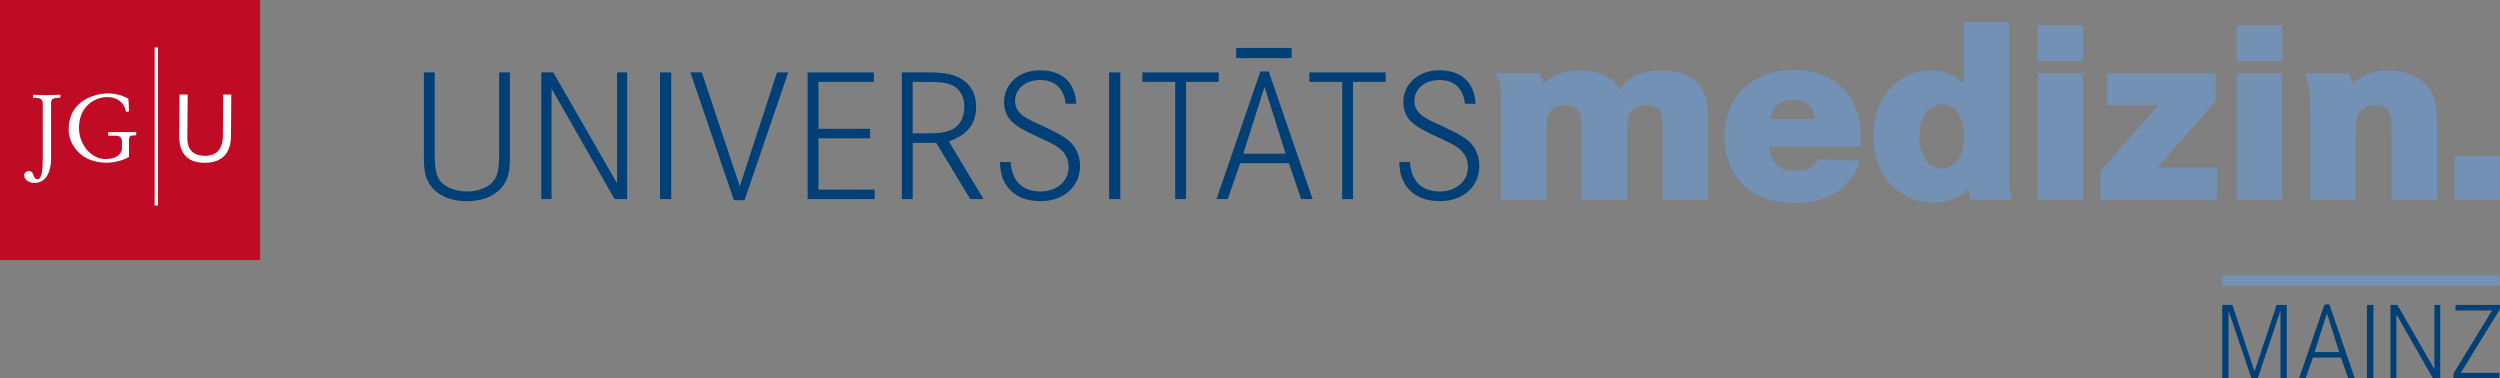 <?xml version="1.0" encoding="utf-8"?>
<!-- Generator: Adobe Illustrator 16.0.3, SVG Export Plug-In . SVG Version: 6.00 Build 0)  -->
<!DOCTYPE svg PUBLIC "-//W3C//DTD SVG 1.1//EN" "http://www.w3.org/Graphics/SVG/1.1/DTD/svg11.dtd">
<svg version="1.1" id="Ebene_1" xmlns="http://www.w3.org/2000/svg" xmlns:xlink="http://www.w3.org/1999/xlink" x="0px" y="0px"
	 width="488.225px" height="73.893px" viewBox="156.128 263.369 488.225 73.893"
	 enable-background="new 156.128 263.369 488.225 73.893" xml:space="preserve">
<rect x="156.128" y="263.369" width="488.225" height="73.893" fill="#808080" stroke="none"/>
<g>
	<g>
		<path fill="#7391B5" d="M456.822,277.662c0.362,0.884,0.468,1.195,0.728,2.08c2.236-1.872,4.212-2.601,7.021-2.601
			c3.744,0,5.979,1.04,7.903,3.692c1.872-2.601,4.316-3.692,8.269-3.692c3.797,0,6.656,1.404,7.957,3.9
			c0.778,1.508,0.987,2.912,0.987,7.228v14.093h-8.841V288.27c0-1.924-0.104-2.6-0.571-3.224c-0.571-0.78-1.456-1.146-2.704-1.146
			c-2.548,0-3.691,1.456-3.691,4.524v13.937h-8.841v-13.677c0-1.976-0.156-2.912-0.521-3.536c-0.468-0.779-1.402-1.248-2.6-1.248
			c-2.756,0-3.796,1.354-3.796,4.94v13.521h-8.841v-18.513c0-3.588-0.104-4.108-1.04-6.188L456.822,277.662L456.822,277.662z"/>
		<path fill="#7391B5" d="M501.646,291.963c0.104,3.067,1.924,4.784,5.147,4.784c2.235,0,3.536-0.677,4.472-2.236l8.01,0.261
			c-1.456,5.199-6.086,8.216-12.585,8.216c-4.057,0-6.969-0.884-9.36-2.808c-2.809-2.341-4.42-5.929-4.42-10.037
			c0-7.8,5.513-13.104,13.572-13.104c8.009,0,13.053,5.097,13.053,13.104c0,0.521,0,1.092-0.052,1.82H501.646z M510.538,286.606
			c-0.313-2.548-1.612-3.691-4.212-3.691c-2.496,0-3.953,1.195-4.524,3.691H510.538z"/>
		<path fill="#7391B5" d="M548.445,267.678v27.094c0,5.824,0,5.668,0.676,7.592h-8.216c-0.208-0.779-0.261-1.092-0.416-2.08
			c-1.716,1.82-3.744,2.601-6.708,2.601c-6.969,0-11.806-5.304-11.806-12.948c0-7.436,4.681-12.792,11.182-12.792
			c2.65,0,4.42,0.676,6.448,2.548v-12.013L548.445,267.678L548.445,267.678z M530.973,289.986c0,3.798,1.718,6.293,4.368,6.293
			c2.652,0,4.368-2.495,4.368-6.293c0-3.743-1.716-6.239-4.368-6.239C532.689,283.747,530.973,286.243,530.973,289.986z"/>
		<path fill="#7391B5" d="M562.9,277.662v24.7h-8.841v-24.7H562.9z"/>
		<path fill="#7391B5" d="M588.85,277.662v5.46l-11.44,13h11.647v6.239h-22.725v-5.615l11.337-12.846h-9.984v-6.239L588.85,277.662
			L588.85,277.662z"/>
		<path fill="#7391B5" d="M601.797,277.662v24.7h-8.841v-24.7H601.797z"/>
		<path fill="#7391B5" d="M614.848,277.662c0.364,0.832,0.47,1.145,0.625,2.08c2.08-1.82,4.107-2.601,7.021-2.601
			c4.16,0,7.488,1.82,8.789,4.836c0.623,1.404,0.778,2.809,0.778,6.553v13.832h-8.84v-12.845c0-2.288-0.104-3.224-0.416-3.952
			c-0.416-1.04-1.508-1.664-2.859-1.664c-1.561,0-2.756,0.729-3.328,2.028c-0.364,0.78-0.468,1.82-0.468,3.744v12.688h-8.842
			v-15.705c0-5.771-0.052-6.292-1.04-8.996h8.58V277.662z"/>
	</g>
	<g>
		<g>
			<path fill="#004077" d="M241.023,277.508v14.688c0.037,3.19,0,2.228,0.037,2.856c0.148,2.597,0.742,3.82,2.337,4.748
				c1.039,0.594,2.485,0.964,3.932,0.964c2.708,0,4.896-1.112,5.713-2.931c0.333-0.778,0.556-2.077,0.556-3.708v-1.931v-14.688
				h2.114v14.726v1.781c0,2.67-0.296,4.043-1.15,5.341c-1.372,2.114-3.969,3.302-7.233,3.302c-3.635,0-6.417-1.41-7.641-3.932
				c-0.594-1.188-0.779-2.375-0.779-4.711v-1.781v-14.726L241.023,277.508L241.023,277.508z"/>
			<path fill="#004077" d="M264.172,277.508l12.464,21.664v-21.664h1.966v24.742h-2.448l-12.315-21.589v21.589h-2.003v-24.742
				H264.172z"/>
			<path fill="#004077" d="M285.023,302.25v-24.742h2.188v24.742H285.023z"/>
			<path fill="#004077" d="M293.185,277.508l7.418,22.256l7.271-22.256h2.188l-8.531,24.964h-2.078l-8.495-24.964H293.185z"/>
			<path fill="#004077" d="M326.053,288.525v1.854h-10.09v10.016h10.98v1.854h-13.094v-24.741h12.946v1.854h-10.832v9.163
				L326.053,288.525L326.053,288.525z"/>
			<path fill="#004077" d="M336.034,277.508c2.337,0,2.745,0,3.821,0.111c4.488,0.37,6.899,2.744,6.899,6.677
				c0,3.264-1.78,5.49-5.341,6.677l6.788,11.275h-2.597l-6.64-10.979h-4.6v10.979h-2.114v-24.741L336.034,277.508L336.034,277.508z
				 M336.108,289.416c3.264,0,4.081-0.074,5.342-0.521c1.966-0.668,3.004-2.337,3.004-4.749c0-1.966-0.964-3.598-2.597-4.229
				c-1.187-0.445-2.188-0.558-5.712-0.558h-1.781v10.054h1.744V289.416z"/>
			<path fill="#004077" d="M364.228,283.629c-0.296-2.968-2.077-4.637-4.933-4.637c-2.894,0-4.934,1.705-4.934,4.116
				c0,1.15,0.556,2.151,1.558,2.895c0.557,0.371,1.113,0.705,1.744,1.001l0.927,0.445l0.927,0.407l0.891,0.445
				c3.042,1.41,4.451,2.3,5.304,3.449c0.89,1.113,1.335,2.522,1.335,4.043c0,4.007-3.19,6.862-7.678,6.862
				c-2.856,0-5.045-0.928-6.417-2.708c-1.001-1.298-1.447-2.634-1.558-4.934h2.114c0.186,3.673,2.263,5.749,5.824,5.749
				c3.153,0,5.49-2.002,5.49-4.711c0-1.409-0.445-2.447-1.41-3.375c-0.742-0.705-1.521-1.15-3.709-2.151
				c-1.298-0.594-2.56-1.224-3.301-1.595c-3.004-1.521-4.191-3.153-4.191-5.676c0-3.524,3.004-6.158,6.974-6.158
				c4.34,0,6.899,2.337,7.122,6.529h-2.079V283.629z"/>
			<path fill="#004077" d="M372.725,302.25v-24.742h2.188v24.742H372.725z"/>
			<path fill="#004077" d="M394.13,277.508v1.854h-6.38v22.887h-2.114v-22.887h-6.417v-1.854H394.13z"/>
			<path fill="#004077" d="M403.898,277.323l8.566,24.928h-2.227l-2.41-7.012h-9.495l-2.448,7.012h-2.188l8.569-24.928H403.898z
				 M403.082,280.327l-4.154,13.058h8.271L403.082,280.327z"/>
			<path fill="#004077" d="M426.74,277.508v1.854h-6.381v22.887h-2.114v-22.887h-6.417v-1.854H426.74z"/>
			<path fill="#004077" d="M442.21,283.629c-0.296-2.968-2.077-4.637-4.933-4.637c-2.896,0-4.935,1.705-4.935,4.116
				c0,1.15,0.557,2.151,1.558,2.895c0.557,0.371,1.112,0.705,1.743,1.001l0.929,0.445l0.927,0.407l0.891,0.445
				c3.042,1.41,4.451,2.3,5.305,3.449c0.891,1.113,1.336,2.522,1.336,4.043c0,4.007-3.189,6.862-7.68,6.862
				c-2.855,0-5.044-0.928-6.417-2.708c-1.002-1.298-1.446-2.634-1.559-4.934h2.115c0.186,3.673,2.263,5.749,5.824,5.749
				c3.151,0,5.488-2.002,5.488-4.711c0-1.409-0.444-2.447-1.409-3.375c-0.741-0.705-1.521-1.15-3.71-2.151
				c-1.298-0.594-2.56-1.224-3.302-1.595c-3.004-1.521-4.19-3.153-4.19-5.676c0-3.524,3.005-6.158,6.975-6.158
				c4.34,0,6.898,2.337,7.121,6.529h-2.077V283.629z"/>
		</g>
		<rect x="397.538" y="272.73" fill="#004077" width="10.834" height="1.984"/>
	</g>
	<rect x="590.109" y="317.17" fill="#7391B5" width="54.166" height="1.983"/>
	<g>
		<path fill="#004077" d="M592.091,322.922l4.321,12.965l4.321-12.965h1.978v14.34h-1.225v-13.223l-4.451,13.223h-1.225
			l-4.474-13.223v13.223h-1.225v-14.34H592.091L592.091,322.922z"/>
		<path fill="#004077" d="M611.031,322.814l4.967,14.447h-1.289l-1.398-4.063h-5.504l-1.418,4.063h-1.27l4.967-14.447H611.031z
			 M610.559,324.557l-2.407,7.566h4.795L610.559,324.557z"/>
		<path fill="#004077" d="M618.363,337.262v-14.34h1.269v14.34H618.363z"/>
		<path fill="#004077" d="M624.318,322.922l7.224,12.556v-12.556h1.14v14.34h-1.419l-7.138-12.512v12.512h-1.161v-14.34H624.318z"/>
		<path fill="#004077" d="M644.334,322.922v0.838l-7.632,12.428h7.503v1.074h-8.943v-0.945l7.547-12.319h-7.139v-1.074
			L644.334,322.922L644.334,322.922z"/>
	</g>
	<rect x="635.508" y="293.854" fill="#7391B5" width="8.845" height="8.505"/>
	<rect x="554.019" y="268.308" fill="#7391B5" width="8.89" height="6.99"/>
	<rect x="592.938" y="268.308" fill="#7391B5" width="8.89" height="6.99"/>
	<g>
		<path fill="#C00B25" d="M156.128,263.369h50.796v50.796h-50.796V263.369z"/>
		<g>
			<path fill="#FFFFFF" d="M164.479,283.787c0-1.053-0.306-1.311-1.818-1.311l-0.09-0.092v-0.295
				c0.018-0.203,0.18-0.222,0.288-0.222c0.486,0,1.062,0.092,2.287,0.092c0.9,0,1.98-0.092,2.701-0.092l0.09,0.092v0.369
				l-0.072,0.11l-0.486,0.037c-0.72,0.055-1.278,0.129-1.278,0.979v10.994c0,2.104-0.81,4.649-3.223,4.649
				c-0.9,0-1.855-0.388-2.017-1.384c-0.09-0.535,0.414-0.941,0.9-0.941c0.594,0,0.756,0.406,0.9,0.794
				c0.144,0.405,0.288,0.813,0.81,0.813c0.9,0,1.008-2.271,1.008-4.06V283.787L164.479,283.787z"/>
			<path fill="#FFFFFF" d="M181.313,294.007c-1.387,0.885-3.493,1.144-4.321,1.144c-5.168,0-7.455-3.651-7.455-6.457
				c0-5.977,5.564-7.084,7.634-7.084c1.675,0,2.935,0.443,4.016,1.016c0.036,0.147,0.126,1.604,0.126,2.417
				c0,0.109-0.288,0.166-0.378,0.166c-0.108,0-0.198,0-0.216-0.074c-0.234-1.402-1.333-2.804-3.709-2.804
				c-2.125,0-5.456,1.604-5.456,6.031c0,3.229,2.359,6.069,5.167,6.069c2.125,0,3.223-0.959,3.223-2.084v-1.273
				c0-0.923-0.468-1.198-1.224-1.198h-1.333c-0.09,0-0.126-0.11-0.126-0.295c0-0.239,0.018-0.426,0.18-0.426h5.203
				c0.126,0,0.108,0.148,0.108,0.24c0,0.186-0.036,0.406-0.126,0.406h-0.216c-0.864,0-1.098,0.11-1.098,1.07L181.313,294.007
				L181.313,294.007z"/>
		</g>
		<path fill="#FFFFFF" d="M186.323,272.638h0.66v30.864h-0.66V272.638z"/>
		<path fill="#FFFFFF" d="M199.713,281.836h1.583l-0.056,8.133c-0.055,4.189-2.67,5.189-5.159,5.189
			c-2.766,0-4.958-1.266-4.958-5.229l0.037-3.567l0.037-4.527h1.583l-0.037,4.811l-0.037,3.682c0,2.378,1.235,3.472,3.484,3.472
			c1.88,0,3.448-0.943,3.466-3.925L199.713,281.836L199.713,281.836z"/>
	</g>
</g>
</svg>
